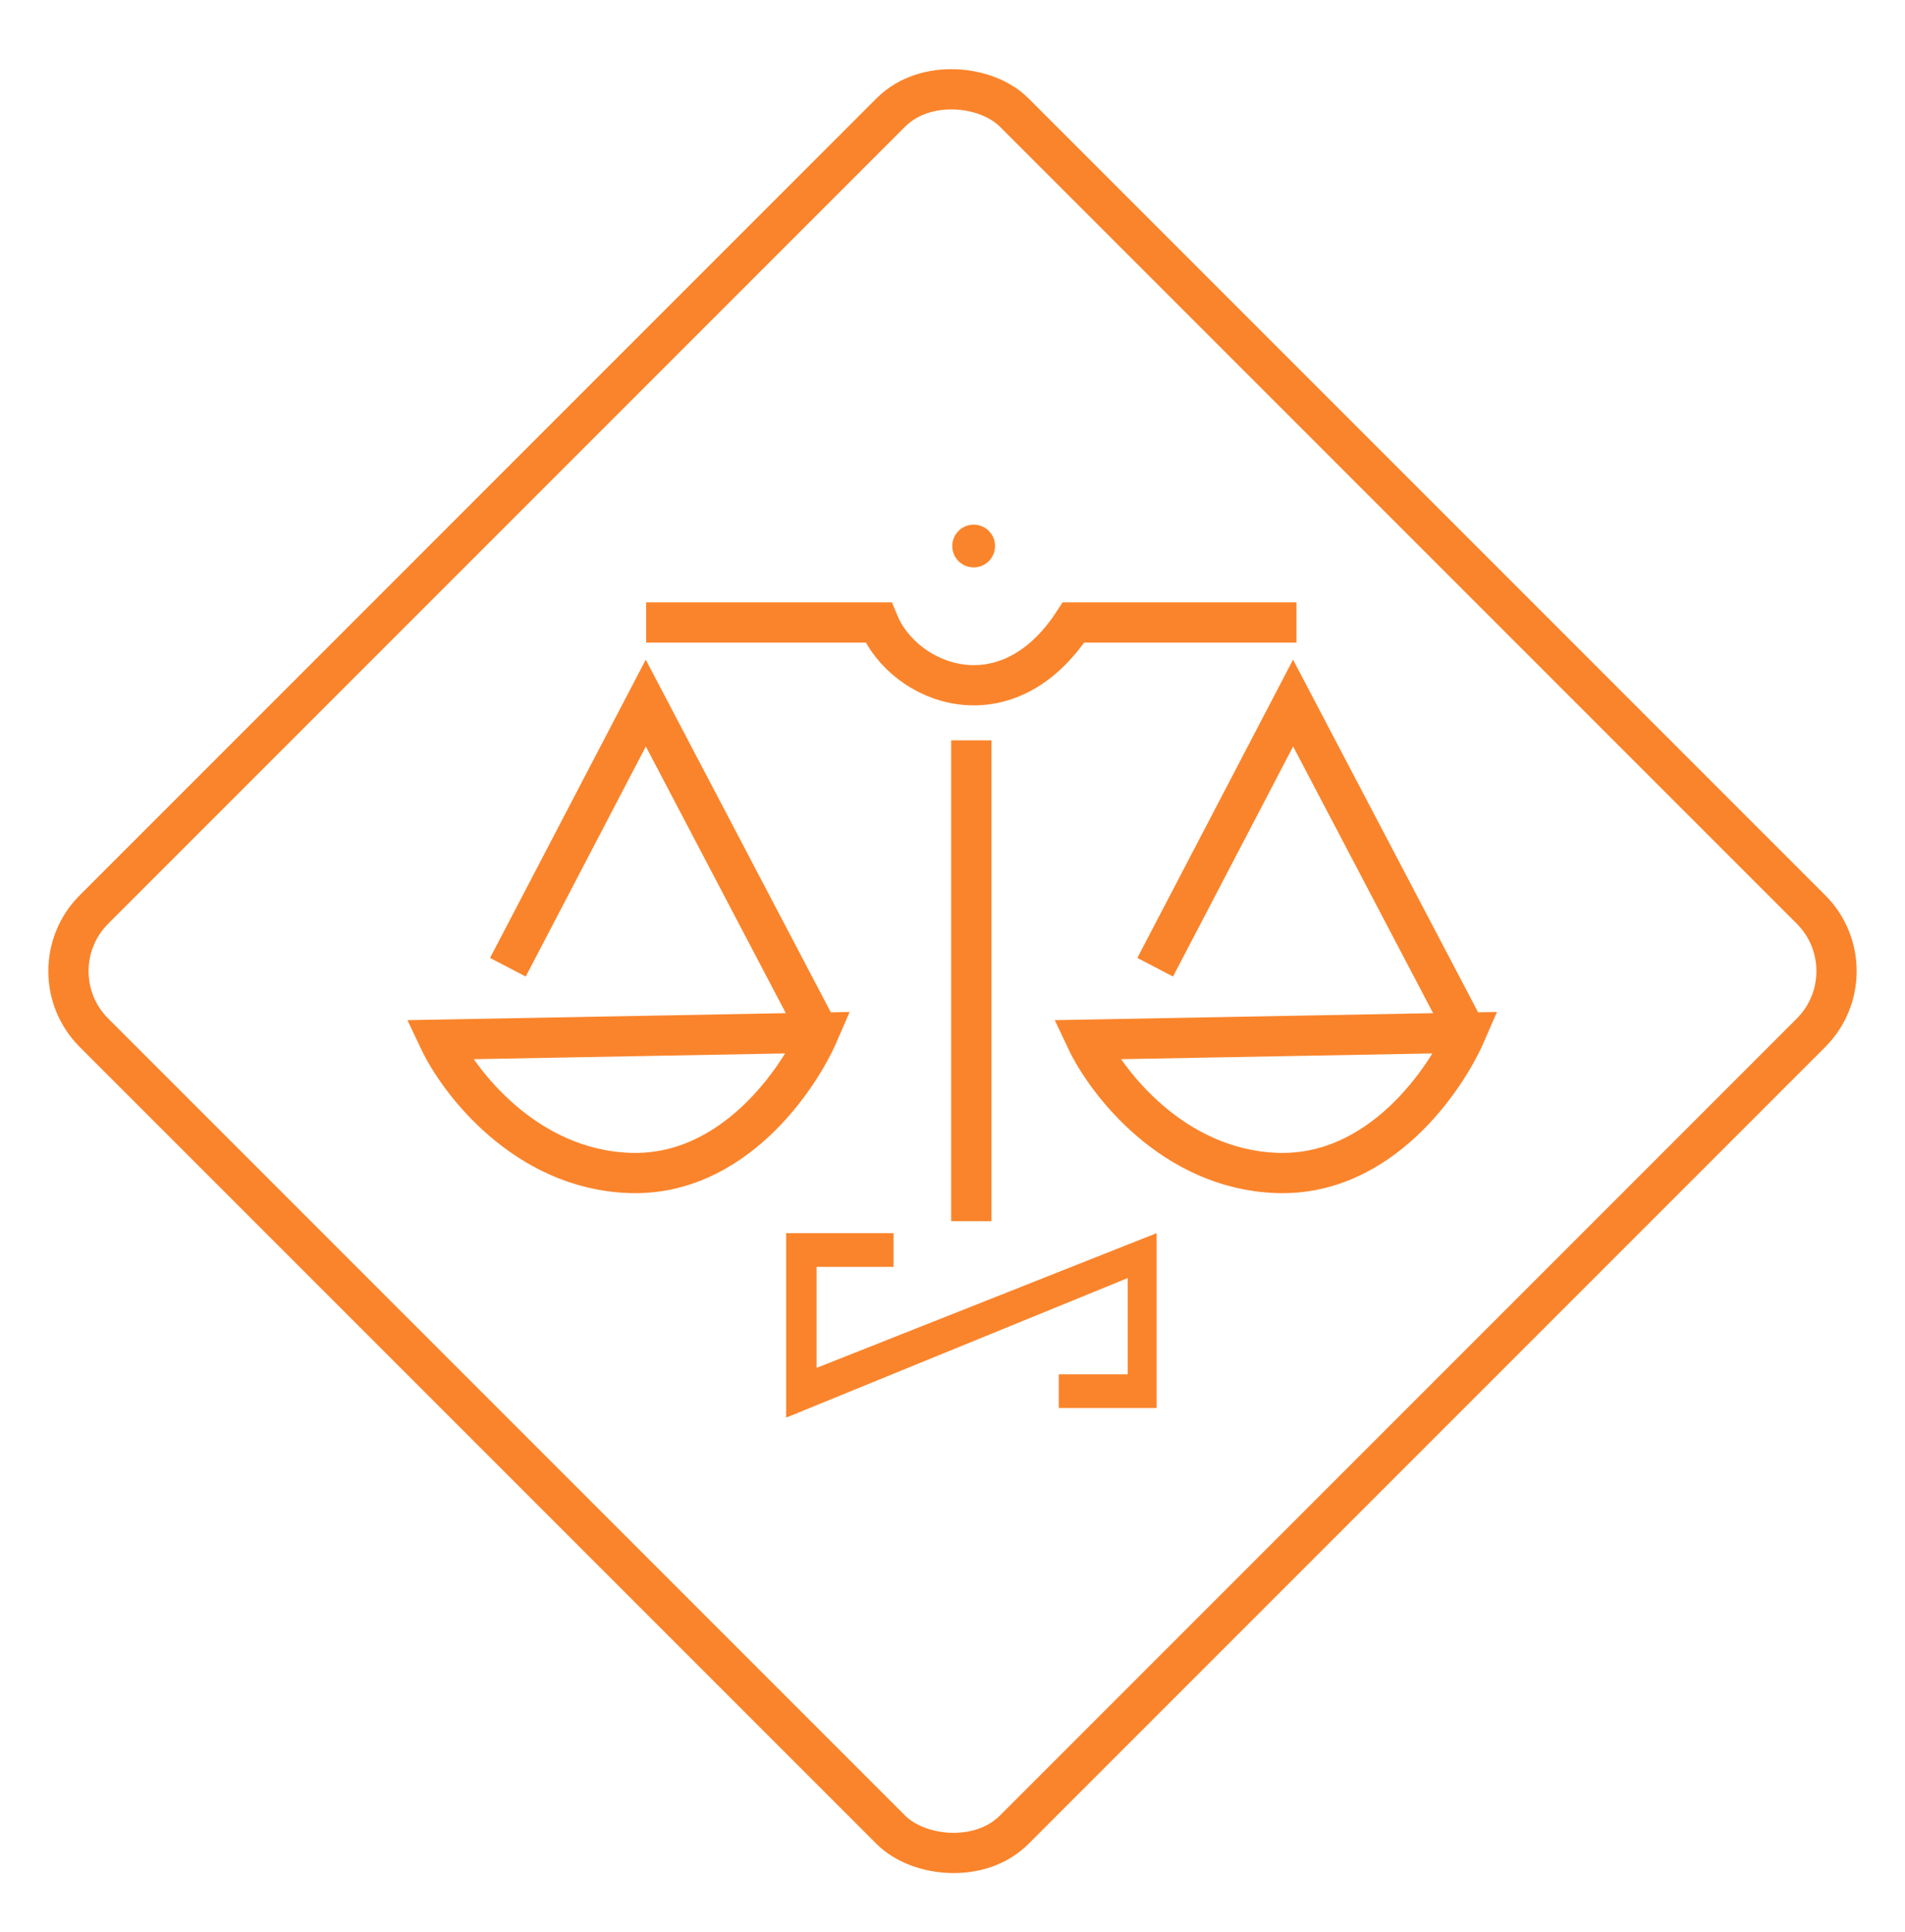 <svg width="71" height="72" viewBox="0 0 71 72" fill="none" xmlns="http://www.w3.org/2000/svg">
<rect x="1.205" y="36.188" width="48.5" height="48.5" rx="3.25" transform="rotate(-45 1.205 36.188)" stroke="#FA842B" stroke-width="1.5"/>
<path d="M33.303 47.208V45.953H29.299V52.826L42.03 47.626V51.212H39.46V52.468H43.106V45.953L30.434 50.973V47.208H33.303Z" fill="#FA842B"/>
<path d="M24.082 23.196H32.739C33.691 25.505 37.509 27.033 40.01 23.196H48.32" stroke="#FA842B" stroke-width="1.5"/>
<path d="M36.201 27.588V45.507" stroke="#FA842B" stroke-width="1.5"/>
<circle cx="36.289" cy="20.347" r="0.797" fill="#FA842B"/>
<path d="M18.929 36.043L24.069 26.199L30.516 38.482M30.516 38.482L16.359 38.743C17.114 40.34 19.591 43.569 23.459 43.709C27.327 43.848 29.775 40.195 30.516 38.482Z" stroke="#FA842B" stroke-width="1.5"/>
<path d="M43.054 36.043L48.194 26.199L54.641 38.482M54.641 38.482L40.484 38.743C41.239 40.34 43.716 43.569 47.584 43.709C51.452 43.848 53.9 40.195 54.641 38.482Z" stroke="#FA842B" stroke-width="1.5"/>
</svg>
